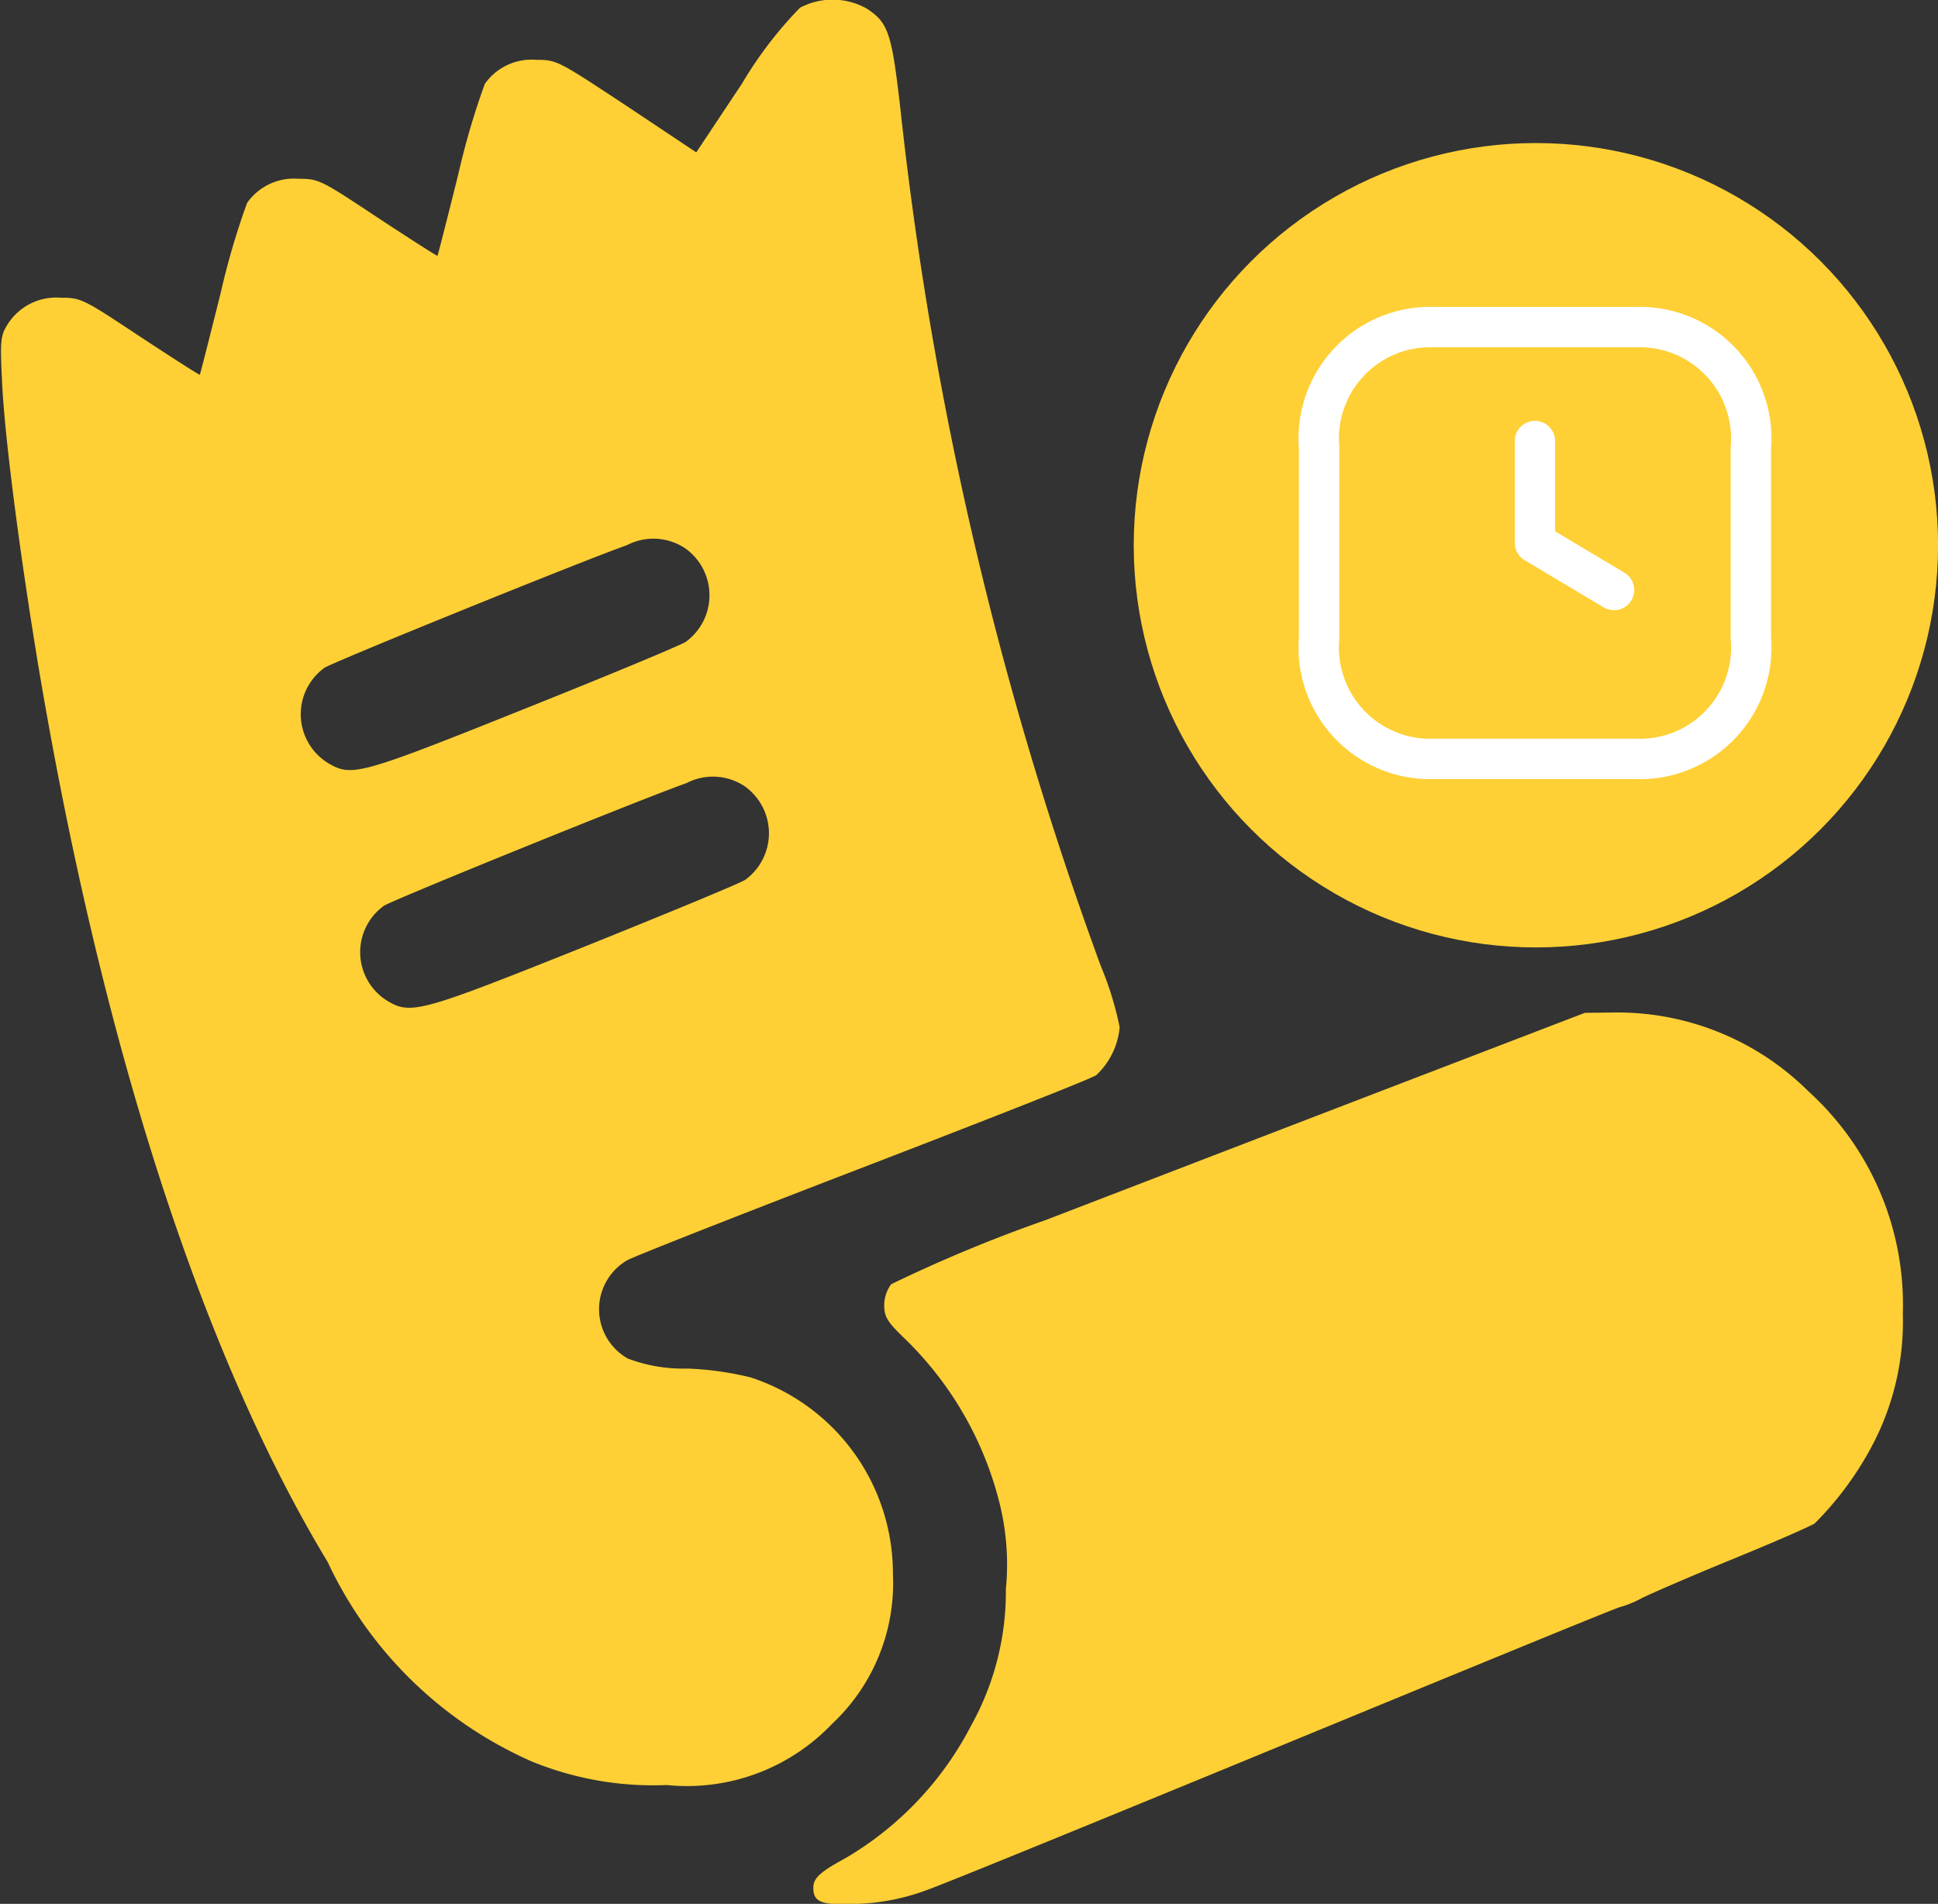 <svg xmlns="http://www.w3.org/2000/svg" width="27.829" height="27.337" viewBox="0 0 27.829 27.337">
  <rect x="0" y="0" width="27.829" height="27.337" fill="#333333" stroke="none"/>
  <g id="Group_6026" data-name="Group 6026" transform="translate(-491.652 -471.396)">
    <g id="bill" transform="translate(491.509 983.463)">
      <path id="Path_11179" data-name="Path 11179" d="M11.631-511.956a5.729,5.729,0,0,0-.833,1.089l-.657.988-1-.667c-.988-.651-1-.662-1.3-.662a.82.82,0,0,0-.737.347,10.834,10.834,0,0,0-.379,1.292c-.16.641-.294,1.169-.3,1.175s-.39-.24-.854-.545c-.822-.545-.849-.561-1.143-.561a.821.821,0,0,0-.737.347,10.831,10.831,0,0,0-.379,1.292c-.16.641-.294,1.169-.3,1.175s-.39-.24-.854-.545c-.822-.545-.849-.561-1.143-.561a.825.825,0,0,0-.764.384c-.1.16-.107.235-.08.79.032.774.246,2.429.518,4.085.908,5.43,2.349,9.9,4.159,12.894a5.821,5.821,0,0,0,2.937,2.867,4.606,4.606,0,0,0,1.933.336,2.876,2.876,0,0,0,2.371-.876,2.768,2.768,0,0,0,.876-2.157,2.96,2.96,0,0,0-2.04-2.819,4.452,4.452,0,0,0-.913-.128,2.246,2.246,0,0,1-.854-.144.814.814,0,0,1-.011-1.41c.091-.053,1.612-.651,3.39-1.335s3.284-1.276,3.348-1.324a1.074,1.074,0,0,0,.336-.689,4.711,4.711,0,0,0-.272-.881,51.951,51.951,0,0,1-2.878-12.318c-.123-1.073-.171-1.223-.481-1.426A1,1,0,0,0,11.631-511.956Zm-1.639,7.769a.827.827,0,0,1,0,1.335c-.069.048-1.121.486-2.339.972-2.328.934-2.456.966-2.782.78a.823.823,0,0,1-.069-1.378c.128-.085,3.695-1.532,4.346-1.762A.821.821,0,0,1,9.992-504.187Zm.854,3.417a.827.827,0,0,1,0,1.335c-.069.048-1.116.481-2.323.966-2.349.94-2.483.977-2.824.769a.821.821,0,0,1-.043-1.361c.128-.085,3.695-1.532,4.346-1.762A.821.821,0,0,1,10.847-500.77Z" transform="translate(0 0)" fill="#fed035"/>
      <path id="Path_11181" data-name="Path 11181" d="M227.276-238.817c-1.543.593-3.764,1.447-4.939,1.9a20.894,20.894,0,0,0-2.226.924.516.516,0,0,0-.1.3c0,.166.043.24.3.486a4.957,4.957,0,0,1,1.362,2.381,3.647,3.647,0,0,1,.085,1.212,3.956,3.956,0,0,1-.5,1.96,4.715,4.715,0,0,1-1.8,1.9c-.368.2-.465.288-.465.427,0,.214.123.256.657.23a3.128,3.128,0,0,0,.945-.187c.251-.085,2.584-1.041,5.19-2.114s4.763-1.96,4.795-1.96a1.486,1.486,0,0,0,.31-.128c.139-.069.731-.326,1.319-.566s1.111-.47,1.164-.507a4.656,4.656,0,0,0,.849-1.164,3.81,3.81,0,0,0,.416-1.847,4.134,4.134,0,0,0-1.356-3.193,3.888,3.888,0,0,0-2.755-1.132l-.454.005Z" transform="translate(-207.171 -257.634)" fill="#fed035"/>
    </g>
    <circle id="Ellipse_763" data-name="Ellipse 763" cx="5.775" cy="5.775" r="5.775" transform="translate(507.932 473.45)" fill="#fed035"/>
    <g id="Time_Square" data-name="Time Square" transform="translate(509.843 475.343)">
      <path id="Stroke_1" data-name="Stroke 1" d="M4.551,0h-2.9A1.6,1.6,0,0,0,0,1.731V4.467A1.6,1.6,0,0,0,1.647,6.2h2.9A1.6,1.6,0,0,0,6.2,4.467V1.731A1.6,1.6,0,0,0,4.551,0Z" transform="translate(0.751 0.75)" fill="none" stroke="#fff" stroke-linecap="round" stroke-linejoin="round" stroke-miterlimit="10" stroke-width="0.58"/>
      <path id="Stroke_3" data-name="Stroke 3" d="M1.136,2.139,0,1.461V0" transform="translate(3.85 2.386)" fill="none" stroke="#fff" stroke-linecap="round" stroke-linejoin="round" stroke-miterlimit="10" stroke-width="0.58"/>
    </g>
  </g>
</svg>

